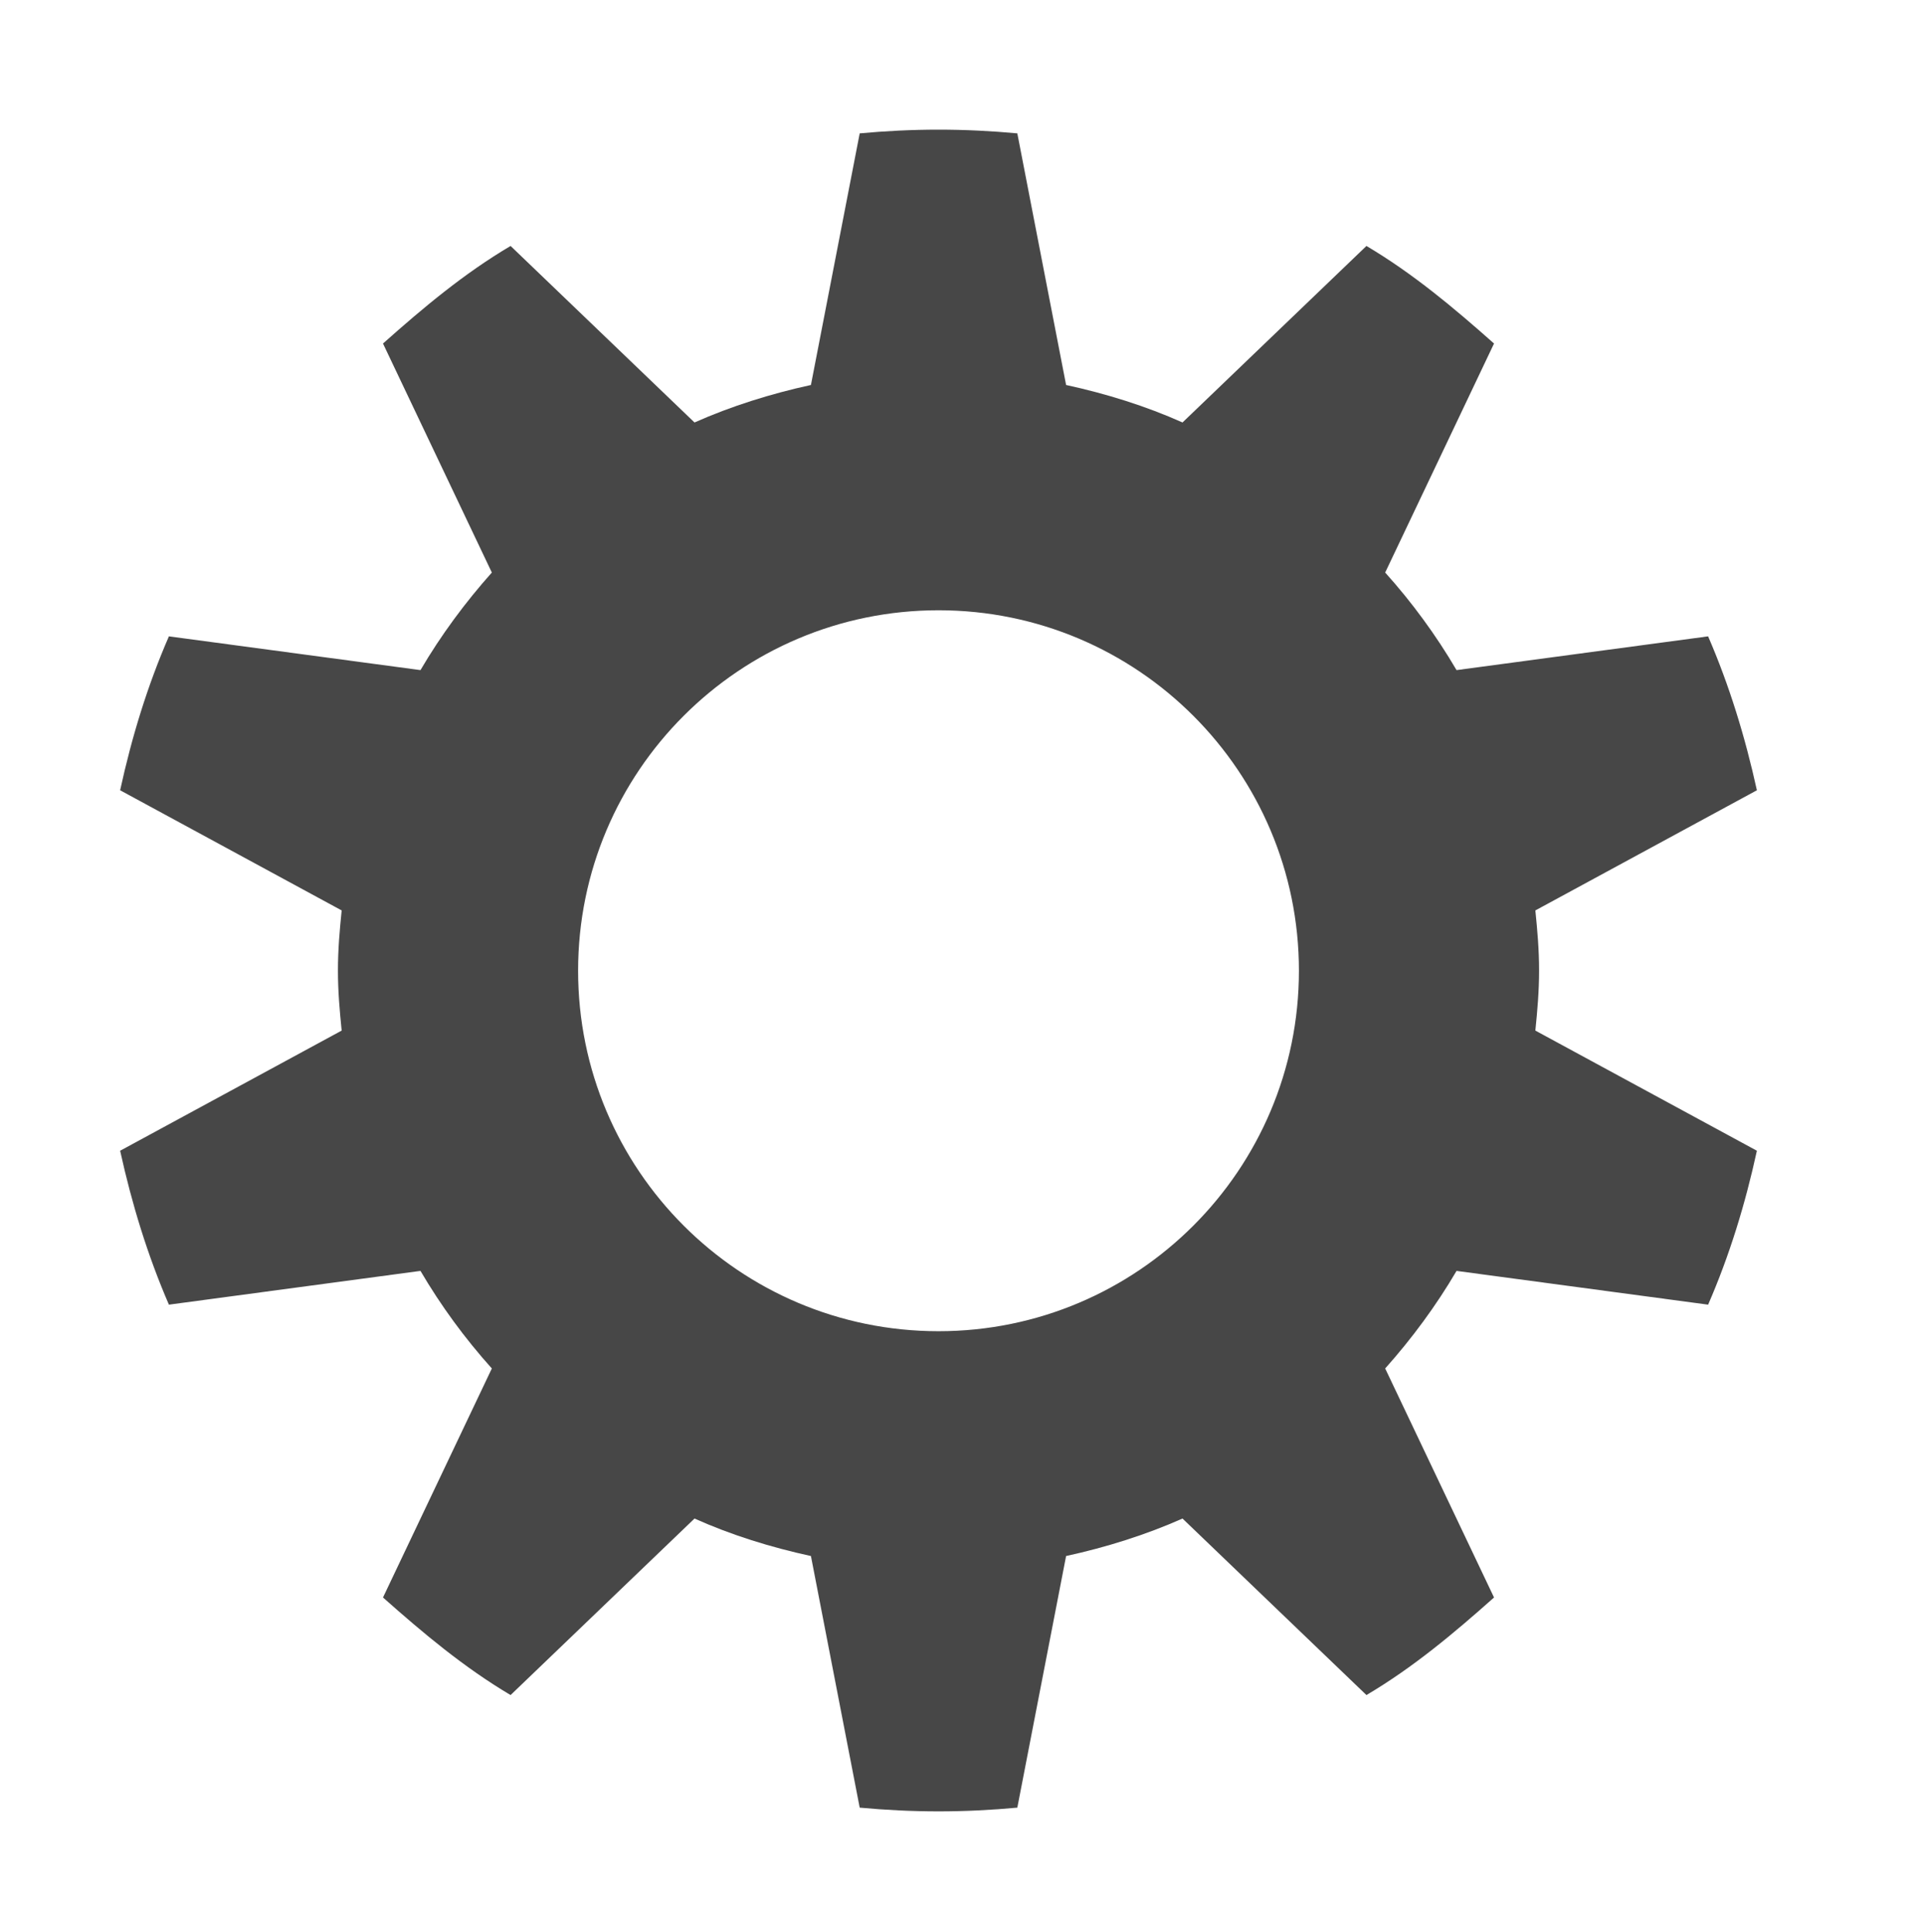 <svg height="16.079" width="16.015" xmlns="http://www.w3.org/2000/svg">
  <path d="m649 462c-.221 0-.441.011-.656.031l-.406 2.094c-.334.073-.663.176-.969.312l-1.531-1.469c-.389.23-.727.514-1.062.812l.906 1.906c-.222.249-.424.522-.594.812l-2.094-.281c-.178.409-.309.836-.406 1.281l1.844 1c-.017.168-.031.327-.031.5s.014.332.031.5l-1.844 1c.098.445.229.872.406 1.281l2.094-.281c.17.29.371.564.594.812l-.906 1.906c.336.298.674.582 1.062.812l1.531-1.469c.306.137.634.239.969.312l.406 2.094c.215.02.436.031.656.031s.441-.011.656-.031l.406-2.094c.334-.073.663-.176.969-.312l1.531 1.469c.389-.23.727-.514 1.062-.812l-.906-1.906c.222-.249.424-.522.594-.812l2.094.281c.178-.409.309-.836.406-1.281l-1.844-1c.017-.168.031-.327.031-.5s-.014-.332-.031-.5l1.844-1c-.098-.445-.229-.872-.406-1.281l-2.094.281c-.17-.29-.371-.564-.594-.812l.906-1.906c-.336-.298-.674-.582-1.062-.812l-1.531 1.469c-.306-.137-.634-.239-.969-.312l-.406-2.094c-.215-.02-.436-.031-.656-.031zm0 4c1.657 0 3 1.343 3 3s-1.343 3-3 3-3-1.343-3-3 1.343-3 3-3z" fill="#474747" fill-opacity=".999" transform="translate(-641.188 -460.921)"/>
</svg>
